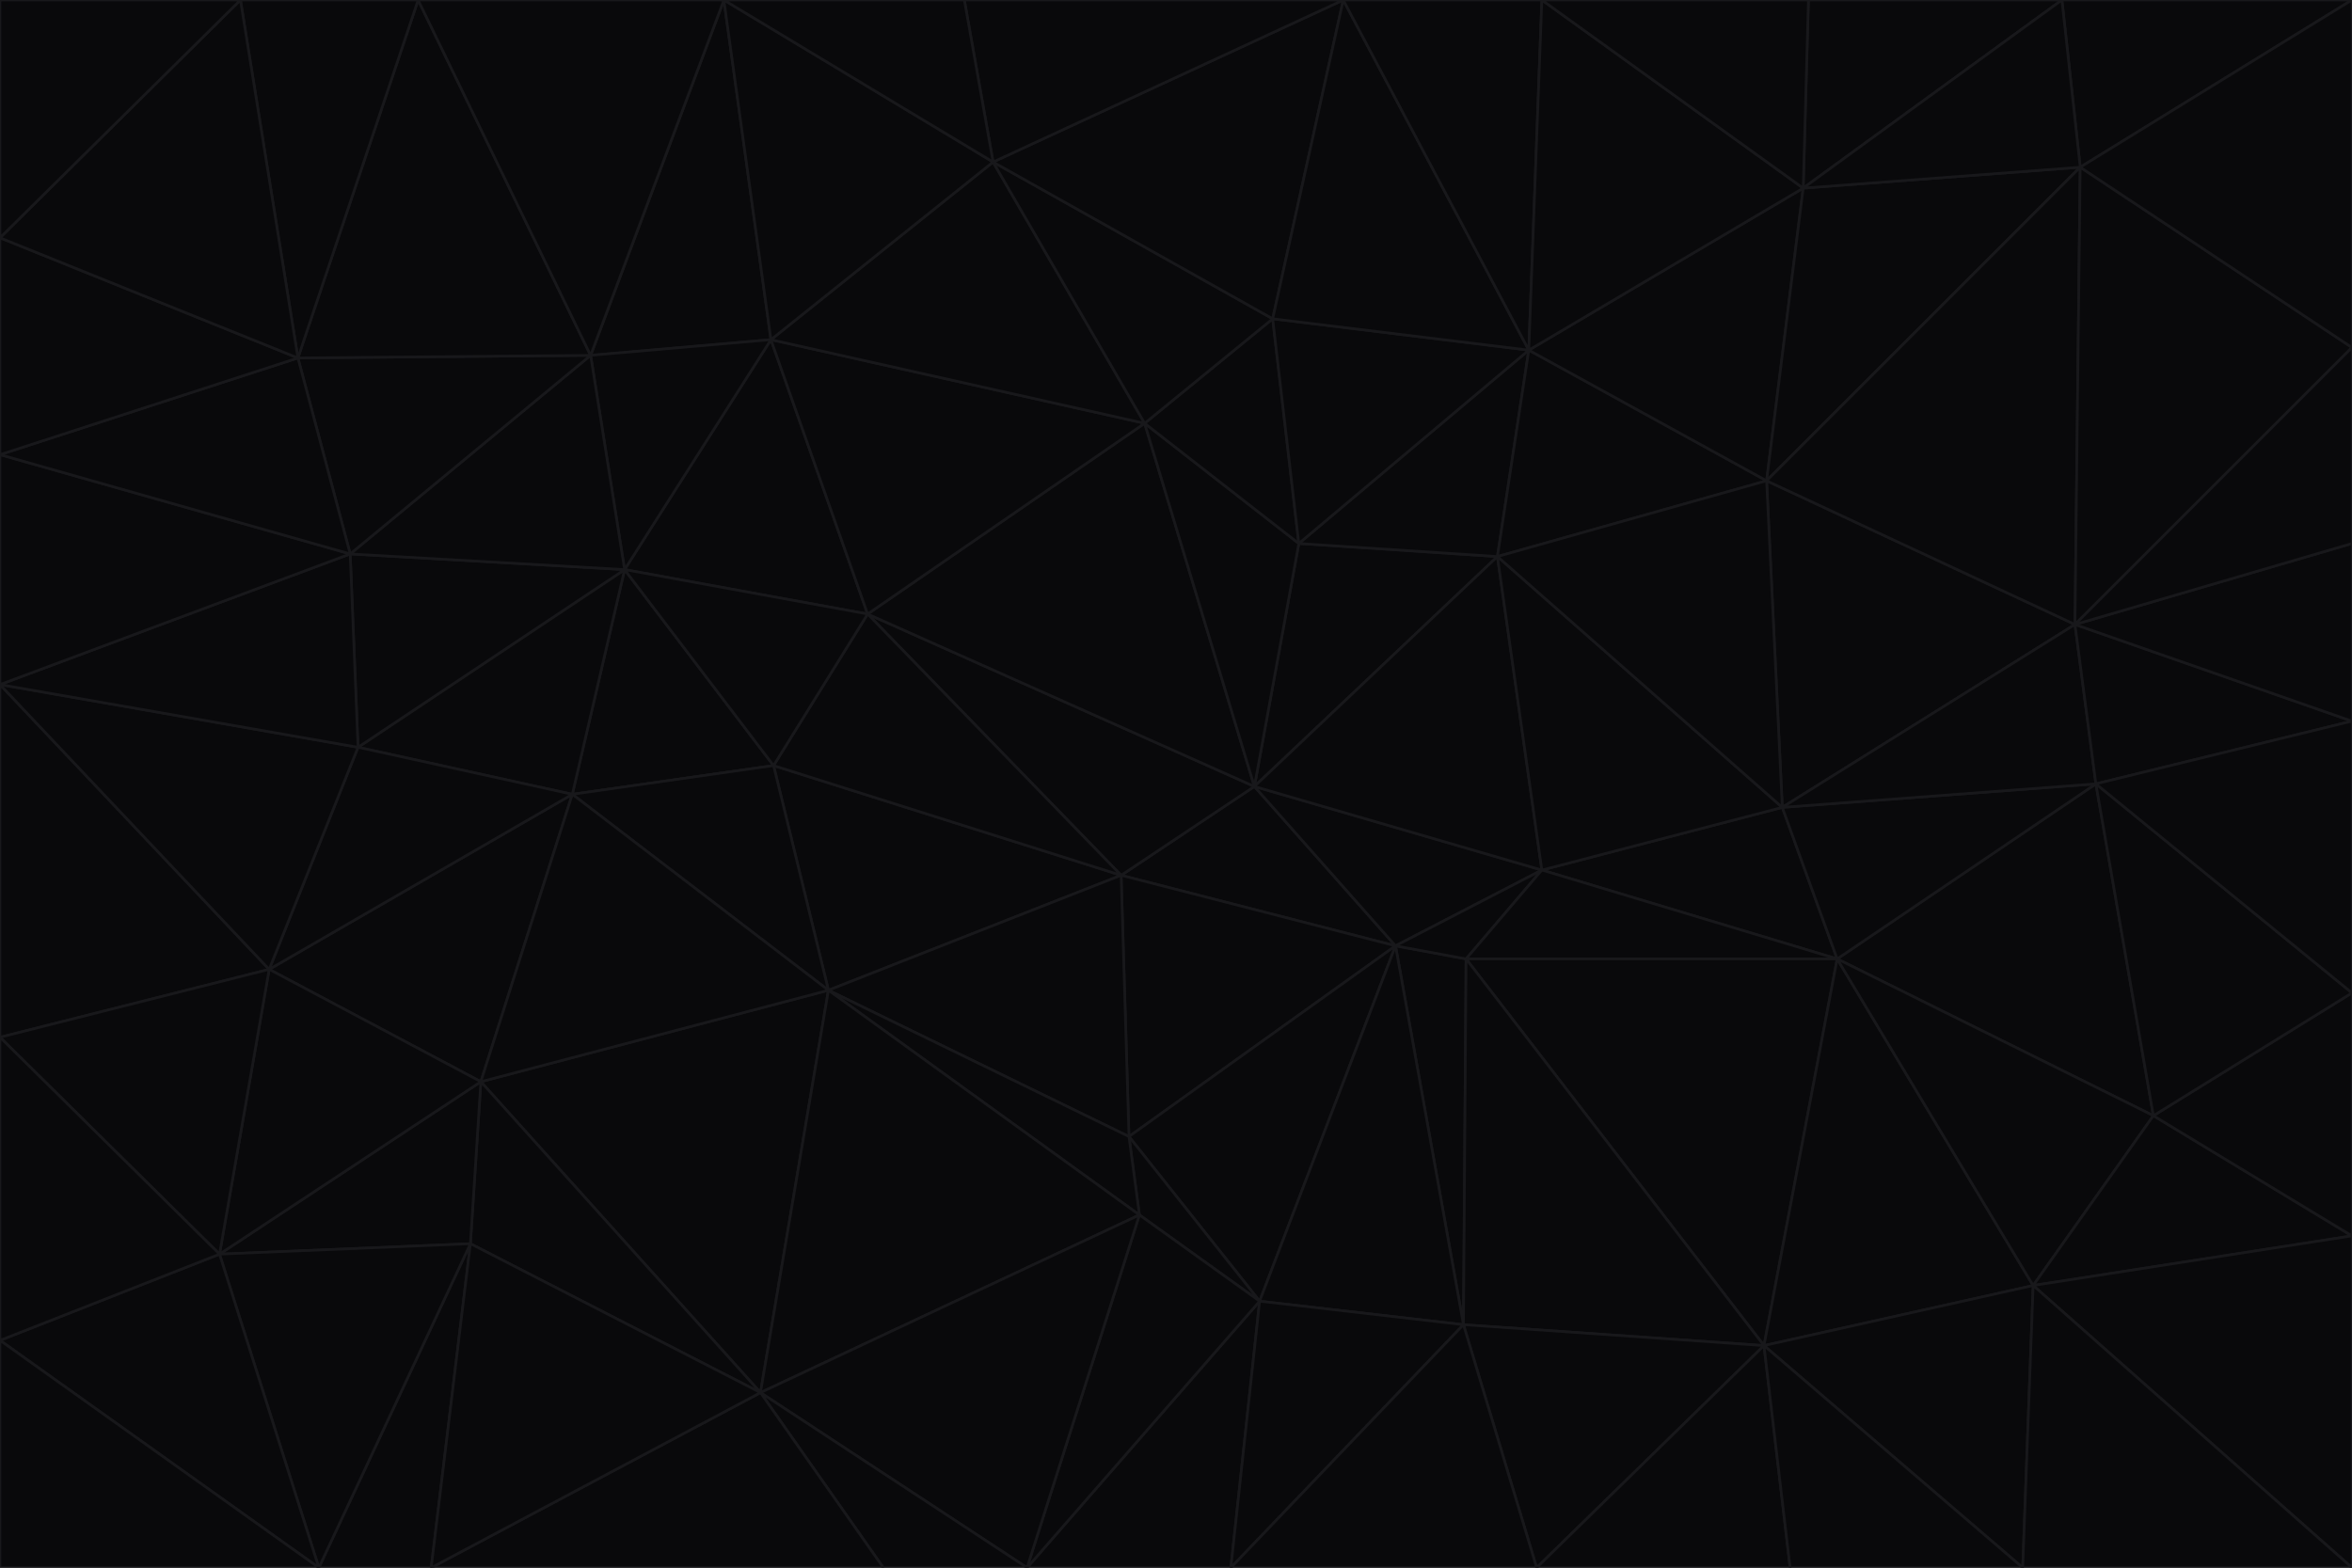 <svg id="visual" viewBox="0 0 900 600" width="900" height="600" xmlns="http://www.w3.org/2000/svg" xmlns:xlink="http://www.w3.org/1999/xlink" version="1.1"><g stroke-width="1" stroke-linejoin="bevel"><path d="M480 301L429 335L534 362Z" fill="#09090b" stroke="#18181b"></path><path d="M534 362L590 333L480 301Z" fill="#09090b" stroke="#18181b"></path><path d="M429 335L432 435L534 362Z" fill="#09090b" stroke="#18181b"></path><path d="M534 362L560 507L561 367Z" fill="#09090b" stroke="#18181b"></path><path d="M561 367L590 333L534 362Z" fill="#09090b" stroke="#18181b"></path><path d="M432 435L482 498L534 362Z" fill="#09090b" stroke="#18181b"></path><path d="M436 465L482 498L432 435Z" fill="#09090b" stroke="#18181b"></path><path d="M703 367L682 309L590 333Z" fill="#09090b" stroke="#18181b"></path><path d="M573 213L497 208L480 301Z" fill="#09090b" stroke="#18181b"></path><path d="M480 301L332 235L429 335Z" fill="#09090b" stroke="#18181b"></path><path d="M296 293L317 379L429 335Z" fill="#09090b" stroke="#18181b"></path><path d="M429 335L317 379L432 435Z" fill="#09090b" stroke="#18181b"></path><path d="M432 435L317 379L436 465Z" fill="#09090b" stroke="#18181b"></path><path d="M590 333L573 213L480 301Z" fill="#09090b" stroke="#18181b"></path><path d="M482 498L560 507L534 362Z" fill="#09090b" stroke="#18181b"></path><path d="M438 162L332 235L480 301Z" fill="#09090b" stroke="#18181b"></path><path d="M332 235L296 293L429 335Z" fill="#09090b" stroke="#18181b"></path><path d="M497 208L438 162L480 301Z" fill="#09090b" stroke="#18181b"></path><path d="M487 122L438 162L497 208Z" fill="#09090b" stroke="#18181b"></path><path d="M703 367L590 333L561 367Z" fill="#09090b" stroke="#18181b"></path><path d="M590 333L682 309L573 213Z" fill="#09090b" stroke="#18181b"></path><path d="M675 515L703 367L561 367Z" fill="#09090b" stroke="#18181b"></path><path d="M585 134L497 208L573 213Z" fill="#09090b" stroke="#18181b"></path><path d="M585 134L487 122L497 208Z" fill="#09090b" stroke="#18181b"></path><path d="M295 130L239 218L332 235Z" fill="#09090b" stroke="#18181b"></path><path d="M393 600L471 600L482 498Z" fill="#09090b" stroke="#18181b"></path><path d="M482 498L471 600L560 507Z" fill="#09090b" stroke="#18181b"></path><path d="M560 507L675 515L561 367Z" fill="#09090b" stroke="#18181b"></path><path d="M393 600L482 498L436 465Z" fill="#09090b" stroke="#18181b"></path><path d="M676 184L585 134L573 213Z" fill="#09090b" stroke="#18181b"></path><path d="M588 600L675 515L560 507Z" fill="#09090b" stroke="#18181b"></path><path d="M184 414L291 533L317 379Z" fill="#09090b" stroke="#18181b"></path><path d="M317 379L291 533L436 465Z" fill="#09090b" stroke="#18181b"></path><path d="M291 533L393 600L436 465Z" fill="#09090b" stroke="#18181b"></path><path d="M794 239L676 184L682 309Z" fill="#09090b" stroke="#18181b"></path><path d="M682 309L676 184L573 213Z" fill="#09090b" stroke="#18181b"></path><path d="M239 218L219 304L296 293Z" fill="#09090b" stroke="#18181b"></path><path d="M296 293L219 304L317 379Z" fill="#09090b" stroke="#18181b"></path><path d="M239 218L296 293L332 235Z" fill="#09090b" stroke="#18181b"></path><path d="M471 600L588 600L560 507Z" fill="#09090b" stroke="#18181b"></path><path d="M295 130L332 235L438 162Z" fill="#09090b" stroke="#18181b"></path><path d="M291 533L338 600L393 600Z" fill="#09090b" stroke="#18181b"></path><path d="M380 62L295 130L438 162Z" fill="#09090b" stroke="#18181b"></path><path d="M103 371L184 414L219 304Z" fill="#09090b" stroke="#18181b"></path><path d="M219 304L184 414L317 379Z" fill="#09090b" stroke="#18181b"></path><path d="M291 533L165 600L338 600Z" fill="#09090b" stroke="#18181b"></path><path d="M487 122L380 62L438 162Z" fill="#09090b" stroke="#18181b"></path><path d="M514 0L380 62L487 122Z" fill="#09090b" stroke="#18181b"></path><path d="M588 600L685 600L675 515Z" fill="#09090b" stroke="#18181b"></path><path d="M824 427L802 300L703 367Z" fill="#09090b" stroke="#18181b"></path><path d="M184 414L180 476L291 533Z" fill="#09090b" stroke="#18181b"></path><path d="M778 492L703 367L675 515Z" fill="#09090b" stroke="#18181b"></path><path d="M703 367L802 300L682 309Z" fill="#09090b" stroke="#18181b"></path><path d="M774 600L778 492L675 515Z" fill="#09090b" stroke="#18181b"></path><path d="M802 300L794 239L682 309Z" fill="#09090b" stroke="#18181b"></path><path d="M676 184L690 72L585 134Z" fill="#09090b" stroke="#18181b"></path><path d="M277 0L226 136L295 130Z" fill="#09090b" stroke="#18181b"></path><path d="M295 130L226 136L239 218Z" fill="#09090b" stroke="#18181b"></path><path d="M239 218L137 286L219 304Z" fill="#09090b" stroke="#18181b"></path><path d="M134 212L137 286L239 218Z" fill="#09090b" stroke="#18181b"></path><path d="M184 414L84 480L180 476Z" fill="#09090b" stroke="#18181b"></path><path d="M778 492L824 427L703 367Z" fill="#09090b" stroke="#18181b"></path><path d="M802 300L900 276L794 239Z" fill="#09090b" stroke="#18181b"></path><path d="M796 64L690 72L676 184Z" fill="#09090b" stroke="#18181b"></path><path d="M585 134L514 0L487 122Z" fill="#09090b" stroke="#18181b"></path><path d="M590 0L514 0L585 134Z" fill="#09090b" stroke="#18181b"></path><path d="M690 72L590 0L585 134Z" fill="#09090b" stroke="#18181b"></path><path d="M380 62L277 0L295 130Z" fill="#09090b" stroke="#18181b"></path><path d="M514 0L369 0L380 62Z" fill="#09090b" stroke="#18181b"></path><path d="M226 136L134 212L239 218Z" fill="#09090b" stroke="#18181b"></path><path d="M114 137L134 212L226 136Z" fill="#09090b" stroke="#18181b"></path><path d="M0 397L103 371L0 262Z" fill="#09090b" stroke="#18181b"></path><path d="M137 286L103 371L219 304Z" fill="#09090b" stroke="#18181b"></path><path d="M685 600L774 600L675 515Z" fill="#09090b" stroke="#18181b"></path><path d="M778 492L900 473L824 427Z" fill="#09090b" stroke="#18181b"></path><path d="M122 600L165 600L180 476Z" fill="#09090b" stroke="#18181b"></path><path d="M180 476L165 600L291 533Z" fill="#09090b" stroke="#18181b"></path><path d="M369 0L277 0L380 62Z" fill="#09090b" stroke="#18181b"></path><path d="M789 0L692 0L690 72Z" fill="#09090b" stroke="#18181b"></path><path d="M690 72L692 0L590 0Z" fill="#09090b" stroke="#18181b"></path><path d="M103 371L84 480L184 414Z" fill="#09090b" stroke="#18181b"></path><path d="M900 473L900 380L824 427Z" fill="#09090b" stroke="#18181b"></path><path d="M824 427L900 380L802 300Z" fill="#09090b" stroke="#18181b"></path><path d="M794 239L796 64L676 184Z" fill="#09090b" stroke="#18181b"></path><path d="M160 0L114 137L226 136Z" fill="#09090b" stroke="#18181b"></path><path d="M0 262L103 371L137 286Z" fill="#09090b" stroke="#18181b"></path><path d="M103 371L0 397L84 480Z" fill="#09090b" stroke="#18181b"></path><path d="M900 380L900 276L802 300Z" fill="#09090b" stroke="#18181b"></path><path d="M900 133L796 64L794 239Z" fill="#09090b" stroke="#18181b"></path><path d="M84 480L122 600L180 476Z" fill="#09090b" stroke="#18181b"></path><path d="M900 600L900 473L778 492Z" fill="#09090b" stroke="#18181b"></path><path d="M900 276L900 208L794 239Z" fill="#09090b" stroke="#18181b"></path><path d="M900 0L789 0L796 64Z" fill="#09090b" stroke="#18181b"></path><path d="M796 64L789 0L690 72Z" fill="#09090b" stroke="#18181b"></path><path d="M900 208L900 133L794 239Z" fill="#09090b" stroke="#18181b"></path><path d="M277 0L160 0L226 136Z" fill="#09090b" stroke="#18181b"></path><path d="M0 262L137 286L134 212Z" fill="#09090b" stroke="#18181b"></path><path d="M84 480L0 513L122 600Z" fill="#09090b" stroke="#18181b"></path><path d="M0 262L134 212L0 174Z" fill="#09090b" stroke="#18181b"></path><path d="M774 600L900 600L778 492Z" fill="#09090b" stroke="#18181b"></path><path d="M0 174L134 212L114 137Z" fill="#09090b" stroke="#18181b"></path><path d="M0 397L0 513L84 480Z" fill="#09090b" stroke="#18181b"></path><path d="M0 91L0 174L114 137Z" fill="#09090b" stroke="#18181b"></path><path d="M160 0L92 0L114 137Z" fill="#09090b" stroke="#18181b"></path><path d="M0 513L0 600L122 600Z" fill="#09090b" stroke="#18181b"></path><path d="M92 0L0 91L114 137Z" fill="#09090b" stroke="#18181b"></path><path d="M900 133L900 0L796 64Z" fill="#09090b" stroke="#18181b"></path><path d="M92 0L0 0L0 91Z" fill="#09090b" stroke="#18181b"></path></g></svg>